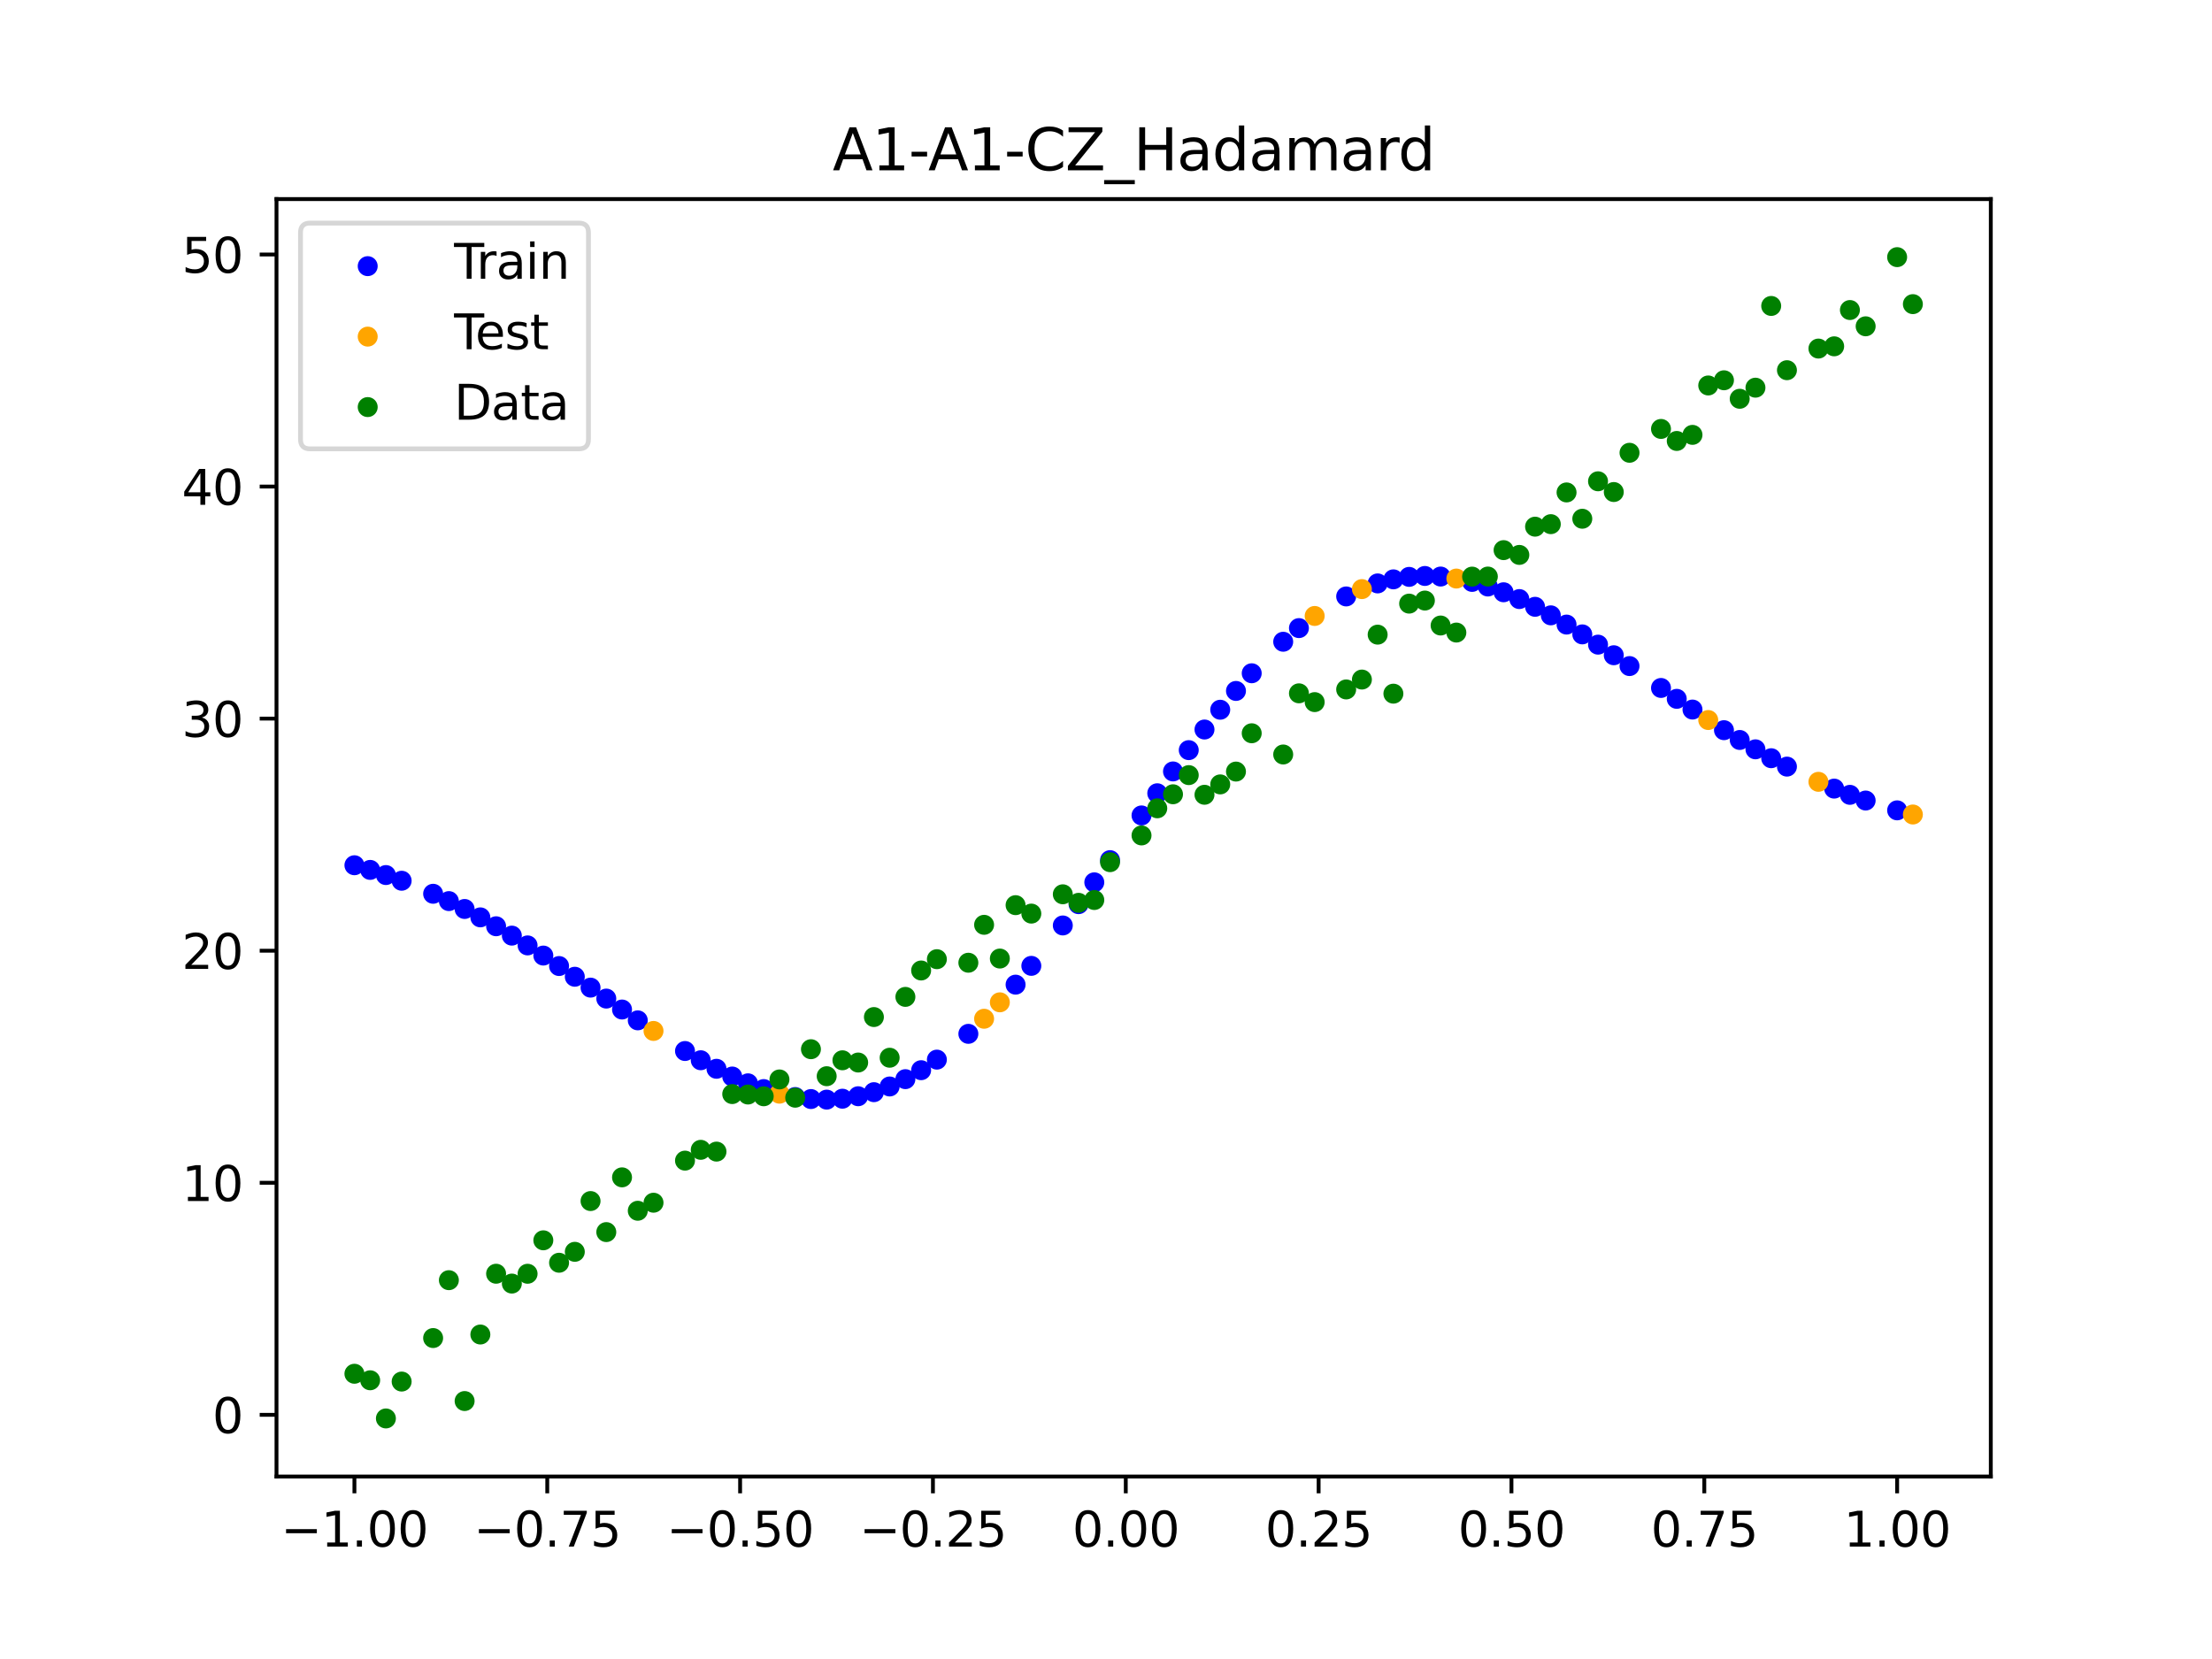 <?xml version="1.0" encoding="utf-8" standalone="no"?>
<!DOCTYPE svg PUBLIC "-//W3C//DTD SVG 1.1//EN"
  "http://www.w3.org/Graphics/SVG/1.1/DTD/svg11.dtd">
<svg xmlns:xlink="http://www.w3.org/1999/xlink" width="460.8pt" height="345.6pt" viewBox="0 0 460.8 345.6" xmlns="http://www.w3.org/2000/svg" version="1.1">
 <defs>
  <style type="text/css">*{stroke-linejoin: round; stroke-linecap: butt}</style>
 </defs>
 <g id="figure_1">
  <g id="patch_1">
   <path d="M 0 345.6 
L 460.8 345.6 
L 460.8 0 
L 0 0 
z
" style="fill: #ffffff"/>
  </g>
  <g id="axes_1">
   <g id="patch_2">
    <path d="M 57.6 307.584 
L 414.72 307.584 
L 414.72 41.472 
L 57.6 41.472 
z
" style="fill: #ffffff"/>
   </g>
   <g id="PathCollection_1">
    <defs>
     <path id="m1685ed0eff" d="M 0 1.581 
C 0.419 1.581 0.822 1.415 1.118 1.118 
C 1.415 0.822 1.581 0.419 1.581 0 
C 1.581 -0.419 1.415 -0.822 1.118 -1.118 
C 0.822 -1.415 0.419 -1.581 0 -1.581 
C -0.419 -1.581 -0.822 -1.415 -1.118 -1.118 
C -1.415 -0.822 -1.581 -0.419 -1.581 0 
C -1.581 0.419 -1.415 0.822 -1.118 1.118 
C -0.822 1.415 -0.419 1.581 0 1.581 
z
" style="stroke: #0000ff"/>
    </defs>
    <g clip-path="url(#p6dc5cfe78c)">
     <use xlink:href="#m1685ed0eff" x="145.978" y="220.869" style="fill: #0000ff; stroke: #0000ff"/>
     <use xlink:href="#m1685ed0eff" x="323.062" y="128.187" style="fill: #0000ff; stroke: #0000ff"/>
     <use xlink:href="#m1685ed0eff" x="267.314" y="133.688" style="fill: #0000ff; stroke: #0000ff"/>
     <use xlink:href="#m1685ed0eff" x="270.593" y="130.845" style="fill: #0000ff; stroke: #0000ff"/>
     <use xlink:href="#m1685ed0eff" x="329.621" y="132.154" style="fill: #0000ff; stroke: #0000ff"/>
     <use xlink:href="#m1685ed0eff" x="221.403" y="192.79" style="fill: #0000ff; stroke: #0000ff"/>
     <use xlink:href="#m1685ed0eff" x="260.755" y="140.254" style="fill: #0000ff; stroke: #0000ff"/>
     <use xlink:href="#m1685ed0eff" x="385.37" y="165.58" style="fill: #0000ff; stroke: #0000ff"/>
     <use xlink:href="#m1685ed0eff" x="237.8" y="169.871" style="fill: #0000ff; stroke: #0000ff"/>
     <use xlink:href="#m1685ed0eff" x="313.224" y="123.381" style="fill: #0000ff; stroke: #0000ff"/>
     <use xlink:href="#m1685ed0eff" x="336.18" y="136.499" style="fill: #0000ff; stroke: #0000ff"/>
     <use xlink:href="#m1685ed0eff" x="254.196" y="147.851" style="fill: #0000ff; stroke: #0000ff"/>
     <use xlink:href="#m1685ed0eff" x="349.297" y="145.581" style="fill: #0000ff; stroke: #0000ff"/>
     <use xlink:href="#m1685ed0eff" x="182.051" y="227.52" style="fill: #0000ff; stroke: #0000ff"/>
     <use xlink:href="#m1685ed0eff" x="250.917" y="151.971" style="fill: #0000ff; stroke: #0000ff"/>
     <use xlink:href="#m1685ed0eff" x="280.431" y="124.249" style="fill: #0000ff; stroke: #0000ff"/>
     <use xlink:href="#m1685ed0eff" x="103.347" y="192.958" style="fill: #0000ff; stroke: #0000ff"/>
     <use xlink:href="#m1685ed0eff" x="126.302" y="208.023" style="fill: #0000ff; stroke: #0000ff"/>
     <use xlink:href="#m1685ed0eff" x="123.023" y="205.741" style="fill: #0000ff; stroke: #0000ff"/>
     <use xlink:href="#m1685ed0eff" x="116.464" y="201.243" style="fill: #0000ff; stroke: #0000ff"/>
     <use xlink:href="#m1685ed0eff" x="306.666" y="121.222" style="fill: #0000ff; stroke: #0000ff"/>
     <use xlink:href="#m1685ed0eff" x="211.565" y="205.12" style="fill: #0000ff; stroke: #0000ff"/>
     <use xlink:href="#m1685ed0eff" x="155.816" y="225.675" style="fill: #0000ff; stroke: #0000ff"/>
     <use xlink:href="#m1685ed0eff" x="77.112" y="181.215" style="fill: #0000ff; stroke: #0000ff"/>
     <use xlink:href="#m1685ed0eff" x="244.358" y="160.705" style="fill: #0000ff; stroke: #0000ff"/>
     <use xlink:href="#m1685ed0eff" x="362.415" y="154.148" style="fill: #0000ff; stroke: #0000ff"/>
     <use xlink:href="#m1685ed0eff" x="382.091" y="164.281" style="fill: #0000ff; stroke: #0000ff"/>
     <use xlink:href="#m1685ed0eff" x="96.788" y="189.356" style="fill: #0000ff; stroke: #0000ff"/>
     <use xlink:href="#m1685ed0eff" x="201.727" y="215.368" style="fill: #0000ff; stroke: #0000ff"/>
     <use xlink:href="#m1685ed0eff" x="119.743" y="203.475" style="fill: #0000ff; stroke: #0000ff"/>
     <use xlink:href="#m1685ed0eff" x="149.258" y="222.648" style="fill: #0000ff; stroke: #0000ff"/>
     <use xlink:href="#m1685ed0eff" x="300.107" y="120.105" style="fill: #0000ff; stroke: #0000ff"/>
     <use xlink:href="#m1685ed0eff" x="293.548" y="120.175" style="fill: #0000ff; stroke: #0000ff"/>
     <use xlink:href="#m1685ed0eff" x="231.241" y="179.185" style="fill: #0000ff; stroke: #0000ff"/>
     <use xlink:href="#m1685ed0eff" x="109.905" y="196.946" style="fill: #0000ff; stroke: #0000ff"/>
     <use xlink:href="#m1685ed0eff" x="165.654" y="228.532" style="fill: #0000ff; stroke: #0000ff"/>
     <use xlink:href="#m1685ed0eff" x="319.783" y="126.408" style="fill: #0000ff; stroke: #0000ff"/>
     <use xlink:href="#m1685ed0eff" x="368.973" y="157.951" style="fill: #0000ff; stroke: #0000ff"/>
     <use xlink:href="#m1685ed0eff" x="316.504" y="124.797" style="fill: #0000ff; stroke: #0000ff"/>
     <use xlink:href="#m1685ed0eff" x="257.476" y="143.936" style="fill: #0000ff; stroke: #0000ff"/>
     <use xlink:href="#m1685ed0eff" x="172.213" y="229.072" style="fill: #0000ff; stroke: #0000ff"/>
     <use xlink:href="#m1685ed0eff" x="346.018" y="143.315" style="fill: #0000ff; stroke: #0000ff"/>
     <use xlink:href="#m1685ed0eff" x="80.391" y="182.29" style="fill: #0000ff; stroke: #0000ff"/>
     <use xlink:href="#m1685ed0eff" x="372.253" y="159.7" style="fill: #0000ff; stroke: #0000ff"/>
     <use xlink:href="#m1685ed0eff" x="168.934" y="228.951" style="fill: #0000ff; stroke: #0000ff"/>
     <use xlink:href="#m1685ed0eff" x="195.168" y="220.739" style="fill: #0000ff; stroke: #0000ff"/>
     <use xlink:href="#m1685ed0eff" x="152.537" y="224.259" style="fill: #0000ff; stroke: #0000ff"/>
     <use xlink:href="#m1685ed0eff" x="73.833" y="180.246" style="fill: #0000ff; stroke: #0000ff"/>
     <use xlink:href="#m1685ed0eff" x="290.269" y="120.689" style="fill: #0000ff; stroke: #0000ff"/>
     <use xlink:href="#m1685ed0eff" x="175.492" y="228.881" style="fill: #0000ff; stroke: #0000ff"/>
     <use xlink:href="#m1685ed0eff" x="241.079" y="165.251" style="fill: #0000ff; stroke: #0000ff"/>
     <use xlink:href="#m1685ed0eff" x="296.828" y="119.984" style="fill: #0000ff; stroke: #0000ff"/>
     <use xlink:href="#m1685ed0eff" x="227.962" y="183.805" style="fill: #0000ff; stroke: #0000ff"/>
     <use xlink:href="#m1685ed0eff" x="395.208" y="168.81" style="fill: #0000ff; stroke: #0000ff"/>
     <use xlink:href="#m1685ed0eff" x="178.772" y="228.367" style="fill: #0000ff; stroke: #0000ff"/>
     <use xlink:href="#m1685ed0eff" x="142.699" y="218.945" style="fill: #0000ff; stroke: #0000ff"/>
     <use xlink:href="#m1685ed0eff" x="132.861" y="212.557" style="fill: #0000ff; stroke: #0000ff"/>
     <use xlink:href="#m1685ed0eff" x="188.61" y="224.807" style="fill: #0000ff; stroke: #0000ff"/>
     <use xlink:href="#m1685ed0eff" x="100.067" y="191.105" style="fill: #0000ff; stroke: #0000ff"/>
     <use xlink:href="#m1685ed0eff" x="359.135" y="152.11" style="fill: #0000ff; stroke: #0000ff"/>
     <use xlink:href="#m1685ed0eff" x="214.844" y="201.205" style="fill: #0000ff; stroke: #0000ff"/>
     <use xlink:href="#m1685ed0eff" x="365.694" y="156.098" style="fill: #0000ff; stroke: #0000ff"/>
     <use xlink:href="#m1685ed0eff" x="90.229" y="186.189" style="fill: #0000ff; stroke: #0000ff"/>
     <use xlink:href="#m1685ed0eff" x="352.577" y="147.813" style="fill: #0000ff; stroke: #0000ff"/>
     <use xlink:href="#m1685ed0eff" x="129.581" y="210.302" style="fill: #0000ff; stroke: #0000ff"/>
     <use xlink:href="#m1685ed0eff" x="339.459" y="138.754" style="fill: #0000ff; stroke: #0000ff"/>
     <use xlink:href="#m1685ed0eff" x="185.33" y="226.334" style="fill: #0000ff; stroke: #0000ff"/>
     <use xlink:href="#m1685ed0eff" x="326.342" y="130.111" style="fill: #0000ff; stroke: #0000ff"/>
     <use xlink:href="#m1685ed0eff" x="388.649" y="166.766" style="fill: #0000ff; stroke: #0000ff"/>
     <use xlink:href="#m1685ed0eff" x="159.096" y="226.874" style="fill: #0000ff; stroke: #0000ff"/>
     <use xlink:href="#m1685ed0eff" x="83.671" y="183.476" style="fill: #0000ff; stroke: #0000ff"/>
     <use xlink:href="#m1685ed0eff" x="224.682" y="188.351" style="fill: #0000ff; stroke: #0000ff"/>
     <use xlink:href="#m1685ed0eff" x="113.185" y="199.062" style="fill: #0000ff; stroke: #0000ff"/>
     <use xlink:href="#m1685ed0eff" x="93.509" y="187.716" style="fill: #0000ff; stroke: #0000ff"/>
     <use xlink:href="#m1685ed0eff" x="106.626" y="194.908" style="fill: #0000ff; stroke: #0000ff"/>
     <use xlink:href="#m1685ed0eff" x="247.638" y="156.266" style="fill: #0000ff; stroke: #0000ff"/>
     <use xlink:href="#m1685ed0eff" x="309.945" y="122.182" style="fill: #0000ff; stroke: #0000ff"/>
     <use xlink:href="#m1685ed0eff" x="286.99" y="121.536" style="fill: #0000ff; stroke: #0000ff"/>
     <use xlink:href="#m1685ed0eff" x="191.889" y="222.941" style="fill: #0000ff; stroke: #0000ff"/>
     <use xlink:href="#m1685ed0eff" x="332.9" y="134.291" style="fill: #0000ff; stroke: #0000ff"/>
    </g>
   </g>
   <g id="PathCollection_2">
    <defs>
     <path id="m4ca16cfb19" d="M 0 1.581 
C 0.419 1.581 0.822 1.415 1.118 1.118 
C 1.415 0.822 1.581 0.419 1.581 0 
C 1.581 -0.419 1.415 -0.822 1.118 -1.118 
C 0.822 -1.415 0.419 -1.581 0 -1.581 
C -0.419 -1.581 -0.822 -1.415 -1.118 -1.118 
C -1.415 -0.822 -1.581 -0.419 -1.581 0 
C -1.581 0.419 -1.415 0.822 -1.118 1.118 
C -0.822 1.415 -0.419 1.581 0 1.581 
z
" style="stroke: #ffa500"/>
    </defs>
    <g clip-path="url(#p6dc5cfe78c)">
     <use xlink:href="#m4ca16cfb19" x="205.006" y="212.225" style="fill: #ffa500; stroke: #ffa500"/>
     <use xlink:href="#m4ca16cfb19" x="162.375" y="227.834" style="fill: #ffa500; stroke: #ffa500"/>
     <use xlink:href="#m4ca16cfb19" x="208.286" y="208.802" style="fill: #ffa500; stroke: #ffa500"/>
     <use xlink:href="#m4ca16cfb19" x="283.71" y="122.722" style="fill: #ffa500; stroke: #ffa500"/>
     <use xlink:href="#m4ca16cfb19" x="378.811" y="162.867" style="fill: #ffa500; stroke: #ffa500"/>
     <use xlink:href="#m4ca16cfb19" x="136.14" y="214.765" style="fill: #ffa500; stroke: #ffa500"/>
     <use xlink:href="#m4ca16cfb19" x="355.856" y="149.994" style="fill: #ffa500; stroke: #ffa500"/>
     <use xlink:href="#m4ca16cfb19" x="273.872" y="128.317" style="fill: #ffa500; stroke: #ffa500"/>
     <use xlink:href="#m4ca16cfb19" x="303.386" y="120.524" style="fill: #ffa500; stroke: #ffa500"/>
     <use xlink:href="#m4ca16cfb19" x="398.487" y="169.675" style="fill: #ffa500; stroke: #ffa500"/>
    </g>
   </g>
   <g id="PathCollection_3">
    <defs>
     <path id="md408f35bb6" d="M 0 1.581 
C 0.419 1.581 0.822 1.415 1.118 1.118 
C 1.415 0.822 1.581 0.419 1.581 0 
C 1.581 -0.419 1.415 -0.822 1.118 -1.118 
C 0.822 -1.415 0.419 -1.581 0 -1.581 
C -0.419 -1.581 -0.822 -1.415 -1.118 -1.118 
C -1.415 -0.822 -1.581 -0.419 -1.581 0 
C -1.581 0.419 -1.415 0.822 -1.118 1.118 
C -0.822 1.415 -0.419 1.581 0 1.581 
z
" style="stroke: #008000"/>
    </defs>
    <g clip-path="url(#p6dc5cfe78c)">
     <use xlink:href="#md408f35bb6" x="145.978" y="239.529" style="fill: #008000; stroke: #008000"/>
     <use xlink:href="#md408f35bb6" x="323.062" y="109.191" style="fill: #008000; stroke: #008000"/>
     <use xlink:href="#md408f35bb6" x="267.314" y="157.174" style="fill: #008000; stroke: #008000"/>
     <use xlink:href="#md408f35bb6" x="270.593" y="144.432" style="fill: #008000; stroke: #008000"/>
     <use xlink:href="#md408f35bb6" x="329.621" y="108.064" style="fill: #008000; stroke: #008000"/>
     <use xlink:href="#md408f35bb6" x="221.403" y="186.297" style="fill: #008000; stroke: #008000"/>
     <use xlink:href="#md408f35bb6" x="260.755" y="152.753" style="fill: #008000; stroke: #008000"/>
     <use xlink:href="#md408f35bb6" x="385.37" y="64.585" style="fill: #008000; stroke: #008000"/>
     <use xlink:href="#md408f35bb6" x="237.8" y="174.037" style="fill: #008000; stroke: #008000"/>
     <use xlink:href="#md408f35bb6" x="313.224" y="114.603" style="fill: #008000; stroke: #008000"/>
     <use xlink:href="#md408f35bb6" x="336.18" y="102.499" style="fill: #008000; stroke: #008000"/>
     <use xlink:href="#md408f35bb6" x="254.196" y="163.405" style="fill: #008000; stroke: #008000"/>
     <use xlink:href="#md408f35bb6" x="349.297" y="91.859" style="fill: #008000; stroke: #008000"/>
     <use xlink:href="#md408f35bb6" x="182.051" y="211.87" style="fill: #008000; stroke: #008000"/>
     <use xlink:href="#md408f35bb6" x="250.917" y="165.566" style="fill: #008000; stroke: #008000"/>
     <use xlink:href="#md408f35bb6" x="280.431" y="143.622" style="fill: #008000; stroke: #008000"/>
     <use xlink:href="#md408f35bb6" x="103.347" y="265.342" style="fill: #008000; stroke: #008000"/>
     <use xlink:href="#md408f35bb6" x="126.302" y="256.668" style="fill: #008000; stroke: #008000"/>
     <use xlink:href="#md408f35bb6" x="123.023" y="250.202" style="fill: #008000; stroke: #008000"/>
     <use xlink:href="#md408f35bb6" x="116.464" y="263.053" style="fill: #008000; stroke: #008000"/>
     <use xlink:href="#md408f35bb6" x="306.666" y="120.12" style="fill: #008000; stroke: #008000"/>
     <use xlink:href="#md408f35bb6" x="211.565" y="188.561" style="fill: #008000; stroke: #008000"/>
     <use xlink:href="#md408f35bb6" x="155.816" y="228.009" style="fill: #008000; stroke: #008000"/>
     <use xlink:href="#md408f35bb6" x="77.112" y="287.537" style="fill: #008000; stroke: #008000"/>
     <use xlink:href="#md408f35bb6" x="244.358" y="165.462" style="fill: #008000; stroke: #008000"/>
     <use xlink:href="#md408f35bb6" x="362.415" y="83.074" style="fill: #008000; stroke: #008000"/>
     <use xlink:href="#md408f35bb6" x="382.091" y="72.145" style="fill: #008000; stroke: #008000"/>
     <use xlink:href="#md408f35bb6" x="96.788" y="291.863" style="fill: #008000; stroke: #008000"/>
     <use xlink:href="#md408f35bb6" x="201.727" y="200.555" style="fill: #008000; stroke: #008000"/>
     <use xlink:href="#md408f35bb6" x="119.743" y="260.777" style="fill: #008000; stroke: #008000"/>
     <use xlink:href="#md408f35bb6" x="149.258" y="239.901" style="fill: #008000; stroke: #008000"/>
     <use xlink:href="#md408f35bb6" x="300.107" y="130.306" style="fill: #008000; stroke: #008000"/>
     <use xlink:href="#md408f35bb6" x="293.548" y="125.746" style="fill: #008000; stroke: #008000"/>
     <use xlink:href="#md408f35bb6" x="231.241" y="179.605" style="fill: #008000; stroke: #008000"/>
     <use xlink:href="#md408f35bb6" x="109.905" y="265.348" style="fill: #008000; stroke: #008000"/>
     <use xlink:href="#md408f35bb6" x="165.654" y="228.669" style="fill: #008000; stroke: #008000"/>
     <use xlink:href="#md408f35bb6" x="319.783" y="109.715" style="fill: #008000; stroke: #008000"/>
     <use xlink:href="#md408f35bb6" x="368.973" y="63.734" style="fill: #008000; stroke: #008000"/>
     <use xlink:href="#md408f35bb6" x="316.504" y="115.599" style="fill: #008000; stroke: #008000"/>
     <use xlink:href="#md408f35bb6" x="257.476" y="160.733" style="fill: #008000; stroke: #008000"/>
     <use xlink:href="#md408f35bb6" x="172.213" y="224.194" style="fill: #008000; stroke: #008000"/>
     <use xlink:href="#md408f35bb6" x="346.018" y="89.354" style="fill: #008000; stroke: #008000"/>
     <use xlink:href="#md408f35bb6" x="80.391" y="295.488" style="fill: #008000; stroke: #008000"/>
     <use xlink:href="#md408f35bb6" x="372.253" y="77.119" style="fill: #008000; stroke: #008000"/>
     <use xlink:href="#md408f35bb6" x="168.934" y="218.569" style="fill: #008000; stroke: #008000"/>
     <use xlink:href="#md408f35bb6" x="195.168" y="199.815" style="fill: #008000; stroke: #008000"/>
     <use xlink:href="#md408f35bb6" x="152.537" y="227.917" style="fill: #008000; stroke: #008000"/>
     <use xlink:href="#md408f35bb6" x="73.833" y="286.179" style="fill: #008000; stroke: #008000"/>
     <use xlink:href="#md408f35bb6" x="290.269" y="144.503" style="fill: #008000; stroke: #008000"/>
     <use xlink:href="#md408f35bb6" x="175.492" y="220.878" style="fill: #008000; stroke: #008000"/>
     <use xlink:href="#md408f35bb6" x="241.079" y="168.385" style="fill: #008000; stroke: #008000"/>
     <use xlink:href="#md408f35bb6" x="296.828" y="125.107" style="fill: #008000; stroke: #008000"/>
     <use xlink:href="#md408f35bb6" x="227.962" y="187.489" style="fill: #008000; stroke: #008000"/>
     <use xlink:href="#md408f35bb6" x="395.208" y="53.568" style="fill: #008000; stroke: #008000"/>
     <use xlink:href="#md408f35bb6" x="178.772" y="221.344" style="fill: #008000; stroke: #008000"/>
     <use xlink:href="#md408f35bb6" x="142.699" y="241.781" style="fill: #008000; stroke: #008000"/>
     <use xlink:href="#md408f35bb6" x="132.861" y="252.224" style="fill: #008000; stroke: #008000"/>
     <use xlink:href="#md408f35bb6" x="188.61" y="207.669" style="fill: #008000; stroke: #008000"/>
     <use xlink:href="#md408f35bb6" x="100.067" y="278.004" style="fill: #008000; stroke: #008000"/>
     <use xlink:href="#md408f35bb6" x="359.135" y="79.219" style="fill: #008000; stroke: #008000"/>
     <use xlink:href="#md408f35bb6" x="214.844" y="190.32" style="fill: #008000; stroke: #008000"/>
     <use xlink:href="#md408f35bb6" x="365.694" y="80.761" style="fill: #008000; stroke: #008000"/>
     <use xlink:href="#md408f35bb6" x="90.229" y="278.74" style="fill: #008000; stroke: #008000"/>
     <use xlink:href="#md408f35bb6" x="352.577" y="90.59" style="fill: #008000; stroke: #008000"/>
     <use xlink:href="#md408f35bb6" x="129.581" y="245.264" style="fill: #008000; stroke: #008000"/>
     <use xlink:href="#md408f35bb6" x="339.459" y="94.322" style="fill: #008000; stroke: #008000"/>
     <use xlink:href="#md408f35bb6" x="185.33" y="220.345" style="fill: #008000; stroke: #008000"/>
     <use xlink:href="#md408f35bb6" x="326.342" y="102.583" style="fill: #008000; stroke: #008000"/>
     <use xlink:href="#md408f35bb6" x="388.649" y="67.974" style="fill: #008000; stroke: #008000"/>
     <use xlink:href="#md408f35bb6" x="159.096" y="228.374" style="fill: #008000; stroke: #008000"/>
     <use xlink:href="#md408f35bb6" x="83.671" y="287.805" style="fill: #008000; stroke: #008000"/>
     <use xlink:href="#md408f35bb6" x="224.682" y="188.075" style="fill: #008000; stroke: #008000"/>
     <use xlink:href="#md408f35bb6" x="113.185" y="258.379" style="fill: #008000; stroke: #008000"/>
     <use xlink:href="#md408f35bb6" x="93.509" y="266.684" style="fill: #008000; stroke: #008000"/>
     <use xlink:href="#md408f35bb6" x="106.626" y="267.392" style="fill: #008000; stroke: #008000"/>
     <use xlink:href="#md408f35bb6" x="247.638" y="161.47" style="fill: #008000; stroke: #008000"/>
     <use xlink:href="#md408f35bb6" x="309.945" y="120.107" style="fill: #008000; stroke: #008000"/>
     <use xlink:href="#md408f35bb6" x="286.99" y="132.208" style="fill: #008000; stroke: #008000"/>
     <use xlink:href="#md408f35bb6" x="191.889" y="202.171" style="fill: #008000; stroke: #008000"/>
     <use xlink:href="#md408f35bb6" x="332.9" y="100.262" style="fill: #008000; stroke: #008000"/>
    </g>
   </g>
   <g id="PathCollection_4">
    <g clip-path="url(#p6dc5cfe78c)">
     <use xlink:href="#md408f35bb6" x="205.006" y="192.657" style="fill: #008000; stroke: #008000"/>
     <use xlink:href="#md408f35bb6" x="162.375" y="224.867" style="fill: #008000; stroke: #008000"/>
     <use xlink:href="#md408f35bb6" x="208.286" y="199.684" style="fill: #008000; stroke: #008000"/>
     <use xlink:href="#md408f35bb6" x="283.71" y="141.563" style="fill: #008000; stroke: #008000"/>
     <use xlink:href="#md408f35bb6" x="378.811" y="72.613" style="fill: #008000; stroke: #008000"/>
     <use xlink:href="#md408f35bb6" x="136.14" y="250.548" style="fill: #008000; stroke: #008000"/>
     <use xlink:href="#md408f35bb6" x="355.856" y="80.3" style="fill: #008000; stroke: #008000"/>
     <use xlink:href="#md408f35bb6" x="273.872" y="146.262" style="fill: #008000; stroke: #008000"/>
     <use xlink:href="#md408f35bb6" x="303.386" y="131.774" style="fill: #008000; stroke: #008000"/>
     <use xlink:href="#md408f35bb6" x="398.487" y="63.357" style="fill: #008000; stroke: #008000"/>
    </g>
   </g>
   <g id="matplotlib.axis_1">
    <g id="xtick_1">
     <g id="line2d_1">
      <defs>
       <path id="mcef260eed1" d="M 0 0 
L 0 3.5 
" style="stroke: #000000; stroke-width: 0.8"/>
      </defs>
      <g>
       <use xlink:href="#mcef260eed1" x="73.833" y="307.584" style="stroke: #000000; stroke-width: 0.8"/>
      </g>
     </g>
     <g id="text_1">
      <!-- −1.00 -->
      <g transform="translate(58.51 322.182) scale(0.1 -0.1)">
       <defs>
        <path id="DejaVuSans-2212" d="M 678 2272 
L 4684 2272 
L 4684 1741 
L 678 1741 
L 678 2272 
z
" transform="scale(0.016)"/>
        <path id="DejaVuSans-31" d="M 794 531 
L 1825 531 
L 1825 4091 
L 703 3866 
L 703 4441 
L 1819 4666 
L 2450 4666 
L 2450 531 
L 3481 531 
L 3481 0 
L 794 0 
L 794 531 
z
" transform="scale(0.016)"/>
        <path id="DejaVuSans-2e" d="M 684 794 
L 1344 794 
L 1344 0 
L 684 0 
L 684 794 
z
" transform="scale(0.016)"/>
        <path id="DejaVuSans-30" d="M 2034 4250 
Q 1547 4250 1301 3770 
Q 1056 3291 1056 2328 
Q 1056 1369 1301 889 
Q 1547 409 2034 409 
Q 2525 409 2770 889 
Q 3016 1369 3016 2328 
Q 3016 3291 2770 3770 
Q 2525 4250 2034 4250 
z
M 2034 4750 
Q 2819 4750 3233 4129 
Q 3647 3509 3647 2328 
Q 3647 1150 3233 529 
Q 2819 -91 2034 -91 
Q 1250 -91 836 529 
Q 422 1150 422 2328 
Q 422 3509 836 4129 
Q 1250 4750 2034 4750 
z
" transform="scale(0.016)"/>
       </defs>
       <use xlink:href="#DejaVuSans-2212"/>
       <use xlink:href="#DejaVuSans-31" x="83.789"/>
       <use xlink:href="#DejaVuSans-2e" x="147.412"/>
       <use xlink:href="#DejaVuSans-30" x="179.199"/>
       <use xlink:href="#DejaVuSans-30" x="242.822"/>
      </g>
     </g>
    </g>
    <g id="xtick_2">
     <g id="line2d_2">
      <g>
       <use xlink:href="#mcef260eed1" x="114.005" y="307.584" style="stroke: #000000; stroke-width: 0.8"/>
      </g>
     </g>
     <g id="text_2">
      <!-- −0.75 -->
      <g transform="translate(98.682 322.182) scale(0.1 -0.1)">
       <defs>
        <path id="DejaVuSans-37" d="M 525 4666 
L 3525 4666 
L 3525 4397 
L 1831 0 
L 1172 0 
L 2766 4134 
L 525 4134 
L 525 4666 
z
" transform="scale(0.016)"/>
        <path id="DejaVuSans-35" d="M 691 4666 
L 3169 4666 
L 3169 4134 
L 1269 4134 
L 1269 2991 
Q 1406 3038 1543 3061 
Q 1681 3084 1819 3084 
Q 2600 3084 3056 2656 
Q 3513 2228 3513 1497 
Q 3513 744 3044 326 
Q 2575 -91 1722 -91 
Q 1428 -91 1123 -41 
Q 819 9 494 109 
L 494 744 
Q 775 591 1075 516 
Q 1375 441 1709 441 
Q 2250 441 2565 725 
Q 2881 1009 2881 1497 
Q 2881 1984 2565 2268 
Q 2250 2553 1709 2553 
Q 1456 2553 1204 2497 
Q 953 2441 691 2322 
L 691 4666 
z
" transform="scale(0.016)"/>
       </defs>
       <use xlink:href="#DejaVuSans-2212"/>
       <use xlink:href="#DejaVuSans-30" x="83.789"/>
       <use xlink:href="#DejaVuSans-2e" x="147.412"/>
       <use xlink:href="#DejaVuSans-37" x="179.199"/>
       <use xlink:href="#DejaVuSans-35" x="242.822"/>
      </g>
     </g>
    </g>
    <g id="xtick_3">
     <g id="line2d_3">
      <g>
       <use xlink:href="#mcef260eed1" x="154.177" y="307.584" style="stroke: #000000; stroke-width: 0.8"/>
      </g>
     </g>
     <g id="text_3">
      <!-- −0.50 -->
      <g transform="translate(138.854 322.182) scale(0.1 -0.1)">
       <use xlink:href="#DejaVuSans-2212"/>
       <use xlink:href="#DejaVuSans-30" x="83.789"/>
       <use xlink:href="#DejaVuSans-2e" x="147.412"/>
       <use xlink:href="#DejaVuSans-35" x="179.199"/>
       <use xlink:href="#DejaVuSans-30" x="242.822"/>
      </g>
     </g>
    </g>
    <g id="xtick_4">
     <g id="line2d_4">
      <g>
       <use xlink:href="#mcef260eed1" x="194.348" y="307.584" style="stroke: #000000; stroke-width: 0.8"/>
      </g>
     </g>
     <g id="text_4">
      <!-- −0.25 -->
      <g transform="translate(179.026 322.182) scale(0.1 -0.1)">
       <defs>
        <path id="DejaVuSans-32" d="M 1228 531 
L 3431 531 
L 3431 0 
L 469 0 
L 469 531 
Q 828 903 1448 1529 
Q 2069 2156 2228 2338 
Q 2531 2678 2651 2914 
Q 2772 3150 2772 3378 
Q 2772 3750 2511 3984 
Q 2250 4219 1831 4219 
Q 1534 4219 1204 4116 
Q 875 4013 500 3803 
L 500 4441 
Q 881 4594 1212 4672 
Q 1544 4750 1819 4750 
Q 2544 4750 2975 4387 
Q 3406 4025 3406 3419 
Q 3406 3131 3298 2873 
Q 3191 2616 2906 2266 
Q 2828 2175 2409 1742 
Q 1991 1309 1228 531 
z
" transform="scale(0.016)"/>
       </defs>
       <use xlink:href="#DejaVuSans-2212"/>
       <use xlink:href="#DejaVuSans-30" x="83.789"/>
       <use xlink:href="#DejaVuSans-2e" x="147.412"/>
       <use xlink:href="#DejaVuSans-32" x="179.199"/>
       <use xlink:href="#DejaVuSans-35" x="242.822"/>
      </g>
     </g>
    </g>
    <g id="xtick_5">
     <g id="line2d_5">
      <g>
       <use xlink:href="#mcef260eed1" x="234.52" y="307.584" style="stroke: #000000; stroke-width: 0.8"/>
      </g>
     </g>
     <g id="text_5">
      <!-- 0.00 -->
      <g transform="translate(223.388 322.182) scale(0.1 -0.1)">
       <use xlink:href="#DejaVuSans-30"/>
       <use xlink:href="#DejaVuSans-2e" x="63.623"/>
       <use xlink:href="#DejaVuSans-30" x="95.41"/>
       <use xlink:href="#DejaVuSans-30" x="159.033"/>
      </g>
     </g>
    </g>
    <g id="xtick_6">
     <g id="line2d_6">
      <g>
       <use xlink:href="#mcef260eed1" x="274.692" y="307.584" style="stroke: #000000; stroke-width: 0.8"/>
      </g>
     </g>
     <g id="text_6">
      <!-- 0.25 -->
      <g transform="translate(263.559 322.182) scale(0.1 -0.1)">
       <use xlink:href="#DejaVuSans-30"/>
       <use xlink:href="#DejaVuSans-2e" x="63.623"/>
       <use xlink:href="#DejaVuSans-32" x="95.41"/>
       <use xlink:href="#DejaVuSans-35" x="159.033"/>
      </g>
     </g>
    </g>
    <g id="xtick_7">
     <g id="line2d_7">
      <g>
       <use xlink:href="#mcef260eed1" x="314.864" y="307.584" style="stroke: #000000; stroke-width: 0.8"/>
      </g>
     </g>
     <g id="text_7">
      <!-- 0.50 -->
      <g transform="translate(303.731 322.182) scale(0.1 -0.1)">
       <use xlink:href="#DejaVuSans-30"/>
       <use xlink:href="#DejaVuSans-2e" x="63.623"/>
       <use xlink:href="#DejaVuSans-35" x="95.41"/>
       <use xlink:href="#DejaVuSans-30" x="159.033"/>
      </g>
     </g>
    </g>
    <g id="xtick_8">
     <g id="line2d_8">
      <g>
       <use xlink:href="#mcef260eed1" x="355.036" y="307.584" style="stroke: #000000; stroke-width: 0.8"/>
      </g>
     </g>
     <g id="text_8">
      <!-- 0.75 -->
      <g transform="translate(343.903 322.182) scale(0.1 -0.1)">
       <use xlink:href="#DejaVuSans-30"/>
       <use xlink:href="#DejaVuSans-2e" x="63.623"/>
       <use xlink:href="#DejaVuSans-37" x="95.41"/>
       <use xlink:href="#DejaVuSans-35" x="159.033"/>
      </g>
     </g>
    </g>
    <g id="xtick_9">
     <g id="line2d_9">
      <g>
       <use xlink:href="#mcef260eed1" x="395.208" y="307.584" style="stroke: #000000; stroke-width: 0.8"/>
      </g>
     </g>
     <g id="text_9">
      <!-- 1.00 -->
      <g transform="translate(384.075 322.182) scale(0.1 -0.1)">
       <use xlink:href="#DejaVuSans-31"/>
       <use xlink:href="#DejaVuSans-2e" x="63.623"/>
       <use xlink:href="#DejaVuSans-30" x="95.41"/>
       <use xlink:href="#DejaVuSans-30" x="159.033"/>
      </g>
     </g>
    </g>
   </g>
   <g id="matplotlib.axis_2">
    <g id="ytick_1">
     <g id="line2d_10">
      <defs>
       <path id="md9c247b5e8" d="M 0 0 
L -3.5 0 
" style="stroke: #000000; stroke-width: 0.8"/>
      </defs>
      <g>
       <use xlink:href="#md9c247b5e8" x="57.6" y="294.735" style="stroke: #000000; stroke-width: 0.8"/>
      </g>
     </g>
     <g id="text_10">
      <!-- 0 -->
      <g transform="translate(44.237 298.534) scale(0.1 -0.1)">
       <use xlink:href="#DejaVuSans-30"/>
      </g>
     </g>
    </g>
    <g id="ytick_2">
     <g id="line2d_11">
      <g>
       <use xlink:href="#md9c247b5e8" x="57.6" y="246.391" style="stroke: #000000; stroke-width: 0.8"/>
      </g>
     </g>
     <g id="text_11">
      <!-- 10 -->
      <g transform="translate(37.875 250.19) scale(0.1 -0.1)">
       <use xlink:href="#DejaVuSans-31"/>
       <use xlink:href="#DejaVuSans-30" x="63.623"/>
      </g>
     </g>
    </g>
    <g id="ytick_3">
     <g id="line2d_12">
      <g>
       <use xlink:href="#md9c247b5e8" x="57.6" y="198.047" style="stroke: #000000; stroke-width: 0.8"/>
      </g>
     </g>
     <g id="text_12">
      <!-- 20 -->
      <g transform="translate(37.875 201.846) scale(0.1 -0.1)">
       <use xlink:href="#DejaVuSans-32"/>
       <use xlink:href="#DejaVuSans-30" x="63.623"/>
      </g>
     </g>
    </g>
    <g id="ytick_4">
     <g id="line2d_13">
      <g>
       <use xlink:href="#md9c247b5e8" x="57.6" y="149.702" style="stroke: #000000; stroke-width: 0.8"/>
      </g>
     </g>
     <g id="text_13">
      <!-- 30 -->
      <g transform="translate(37.875 153.502) scale(0.1 -0.1)">
       <defs>
        <path id="DejaVuSans-33" d="M 2597 2516 
Q 3050 2419 3304 2112 
Q 3559 1806 3559 1356 
Q 3559 666 3084 287 
Q 2609 -91 1734 -91 
Q 1441 -91 1130 -33 
Q 819 25 488 141 
L 488 750 
Q 750 597 1062 519 
Q 1375 441 1716 441 
Q 2309 441 2620 675 
Q 2931 909 2931 1356 
Q 2931 1769 2642 2001 
Q 2353 2234 1838 2234 
L 1294 2234 
L 1294 2753 
L 1863 2753 
Q 2328 2753 2575 2939 
Q 2822 3125 2822 3475 
Q 2822 3834 2567 4026 
Q 2313 4219 1838 4219 
Q 1578 4219 1281 4162 
Q 984 4106 628 3988 
L 628 4550 
Q 988 4650 1302 4700 
Q 1616 4750 1894 4750 
Q 2613 4750 3031 4423 
Q 3450 4097 3450 3541 
Q 3450 3153 3228 2886 
Q 3006 2619 2597 2516 
z
" transform="scale(0.016)"/>
       </defs>
       <use xlink:href="#DejaVuSans-33"/>
       <use xlink:href="#DejaVuSans-30" x="63.623"/>
      </g>
     </g>
    </g>
    <g id="ytick_5">
     <g id="line2d_14">
      <g>
       <use xlink:href="#md9c247b5e8" x="57.6" y="101.358" style="stroke: #000000; stroke-width: 0.8"/>
      </g>
     </g>
     <g id="text_14">
      <!-- 40 -->
      <g transform="translate(37.875 105.157) scale(0.1 -0.1)">
       <defs>
        <path id="DejaVuSans-34" d="M 2419 4116 
L 825 1625 
L 2419 1625 
L 2419 4116 
z
M 2253 4666 
L 3047 4666 
L 3047 1625 
L 3713 1625 
L 3713 1100 
L 3047 1100 
L 3047 0 
L 2419 0 
L 2419 1100 
L 313 1100 
L 313 1709 
L 2253 4666 
z
" transform="scale(0.016)"/>
       </defs>
       <use xlink:href="#DejaVuSans-34"/>
       <use xlink:href="#DejaVuSans-30" x="63.623"/>
      </g>
     </g>
    </g>
    <g id="ytick_6">
     <g id="line2d_15">
      <g>
       <use xlink:href="#md9c247b5e8" x="57.6" y="53.014" style="stroke: #000000; stroke-width: 0.8"/>
      </g>
     </g>
     <g id="text_15">
      <!-- 50 -->
      <g transform="translate(37.875 56.813) scale(0.1 -0.1)">
       <use xlink:href="#DejaVuSans-35"/>
       <use xlink:href="#DejaVuSans-30" x="63.623"/>
      </g>
     </g>
    </g>
   </g>
   <g id="patch_3">
    <path d="M 57.6 307.584 
L 57.6 41.472 
" style="fill: none; stroke: #000000; stroke-width: 0.8; stroke-linejoin: miter; stroke-linecap: square"/>
   </g>
   <g id="patch_4">
    <path d="M 414.72 307.584 
L 414.72 41.472 
" style="fill: none; stroke: #000000; stroke-width: 0.8; stroke-linejoin: miter; stroke-linecap: square"/>
   </g>
   <g id="patch_5">
    <path d="M 57.6 307.584 
L 414.72 307.584 
" style="fill: none; stroke: #000000; stroke-width: 0.8; stroke-linejoin: miter; stroke-linecap: square"/>
   </g>
   <g id="patch_6">
    <path d="M 57.6 41.472 
L 414.72 41.472 
" style="fill: none; stroke: #000000; stroke-width: 0.8; stroke-linejoin: miter; stroke-linecap: square"/>
   </g>
   <g id="text_16">
    <!-- A1-A1-CZ_Hadamard -->
    <g transform="translate(173.455 35.472) scale(0.12 -0.12)">
     <defs>
      <path id="DejaVuSans-41" d="M 2188 4044 
L 1331 1722 
L 3047 1722 
L 2188 4044 
z
M 1831 4666 
L 2547 4666 
L 4325 0 
L 3669 0 
L 3244 1197 
L 1141 1197 
L 716 0 
L 50 0 
L 1831 4666 
z
" transform="scale(0.016)"/>
      <path id="DejaVuSans-2d" d="M 313 2009 
L 1997 2009 
L 1997 1497 
L 313 1497 
L 313 2009 
z
" transform="scale(0.016)"/>
      <path id="DejaVuSans-43" d="M 4122 4306 
L 4122 3641 
Q 3803 3938 3442 4084 
Q 3081 4231 2675 4231 
Q 1875 4231 1450 3742 
Q 1025 3253 1025 2328 
Q 1025 1406 1450 917 
Q 1875 428 2675 428 
Q 3081 428 3442 575 
Q 3803 722 4122 1019 
L 4122 359 
Q 3791 134 3420 21 
Q 3050 -91 2638 -91 
Q 1578 -91 968 557 
Q 359 1206 359 2328 
Q 359 3453 968 4101 
Q 1578 4750 2638 4750 
Q 3056 4750 3426 4639 
Q 3797 4528 4122 4306 
z
" transform="scale(0.016)"/>
      <path id="DejaVuSans-5a" d="M 359 4666 
L 4025 4666 
L 4025 4184 
L 1075 531 
L 4097 531 
L 4097 0 
L 288 0 
L 288 481 
L 3238 4134 
L 359 4134 
L 359 4666 
z
" transform="scale(0.016)"/>
      <path id="DejaVuSans-5f" d="M 3263 -1063 
L 3263 -1509 
L -63 -1509 
L -63 -1063 
L 3263 -1063 
z
" transform="scale(0.016)"/>
      <path id="DejaVuSans-48" d="M 628 4666 
L 1259 4666 
L 1259 2753 
L 3553 2753 
L 3553 4666 
L 4184 4666 
L 4184 0 
L 3553 0 
L 3553 2222 
L 1259 2222 
L 1259 0 
L 628 0 
L 628 4666 
z
" transform="scale(0.016)"/>
      <path id="DejaVuSans-61" d="M 2194 1759 
Q 1497 1759 1228 1600 
Q 959 1441 959 1056 
Q 959 750 1161 570 
Q 1363 391 1709 391 
Q 2188 391 2477 730 
Q 2766 1069 2766 1631 
L 2766 1759 
L 2194 1759 
z
M 3341 1997 
L 3341 0 
L 2766 0 
L 2766 531 
Q 2569 213 2275 61 
Q 1981 -91 1556 -91 
Q 1019 -91 701 211 
Q 384 513 384 1019 
Q 384 1609 779 1909 
Q 1175 2209 1959 2209 
L 2766 2209 
L 2766 2266 
Q 2766 2663 2505 2880 
Q 2244 3097 1772 3097 
Q 1472 3097 1187 3025 
Q 903 2953 641 2809 
L 641 3341 
Q 956 3463 1253 3523 
Q 1550 3584 1831 3584 
Q 2591 3584 2966 3190 
Q 3341 2797 3341 1997 
z
" transform="scale(0.016)"/>
      <path id="DejaVuSans-64" d="M 2906 2969 
L 2906 4863 
L 3481 4863 
L 3481 0 
L 2906 0 
L 2906 525 
Q 2725 213 2448 61 
Q 2172 -91 1784 -91 
Q 1150 -91 751 415 
Q 353 922 353 1747 
Q 353 2572 751 3078 
Q 1150 3584 1784 3584 
Q 2172 3584 2448 3432 
Q 2725 3281 2906 2969 
z
M 947 1747 
Q 947 1113 1208 752 
Q 1469 391 1925 391 
Q 2381 391 2643 752 
Q 2906 1113 2906 1747 
Q 2906 2381 2643 2742 
Q 2381 3103 1925 3103 
Q 1469 3103 1208 2742 
Q 947 2381 947 1747 
z
" transform="scale(0.016)"/>
      <path id="DejaVuSans-6d" d="M 3328 2828 
Q 3544 3216 3844 3400 
Q 4144 3584 4550 3584 
Q 5097 3584 5394 3201 
Q 5691 2819 5691 2113 
L 5691 0 
L 5113 0 
L 5113 2094 
Q 5113 2597 4934 2840 
Q 4756 3084 4391 3084 
Q 3944 3084 3684 2787 
Q 3425 2491 3425 1978 
L 3425 0 
L 2847 0 
L 2847 2094 
Q 2847 2600 2669 2842 
Q 2491 3084 2119 3084 
Q 1678 3084 1418 2786 
Q 1159 2488 1159 1978 
L 1159 0 
L 581 0 
L 581 3500 
L 1159 3500 
L 1159 2956 
Q 1356 3278 1631 3431 
Q 1906 3584 2284 3584 
Q 2666 3584 2933 3390 
Q 3200 3197 3328 2828 
z
" transform="scale(0.016)"/>
      <path id="DejaVuSans-72" d="M 2631 2963 
Q 2534 3019 2420 3045 
Q 2306 3072 2169 3072 
Q 1681 3072 1420 2755 
Q 1159 2438 1159 1844 
L 1159 0 
L 581 0 
L 581 3500 
L 1159 3500 
L 1159 2956 
Q 1341 3275 1631 3429 
Q 1922 3584 2338 3584 
Q 2397 3584 2469 3576 
Q 2541 3569 2628 3553 
L 2631 2963 
z
" transform="scale(0.016)"/>
     </defs>
     <use xlink:href="#DejaVuSans-41"/>
     <use xlink:href="#DejaVuSans-31" x="68.408"/>
     <use xlink:href="#DejaVuSans-2d" x="132.031"/>
     <use xlink:href="#DejaVuSans-41" x="165.865"/>
     <use xlink:href="#DejaVuSans-31" x="234.273"/>
     <use xlink:href="#DejaVuSans-2d" x="297.896"/>
     <use xlink:href="#DejaVuSans-43" x="333.98"/>
     <use xlink:href="#DejaVuSans-5a" x="403.805"/>
     <use xlink:href="#DejaVuSans-5f" x="472.311"/>
     <use xlink:href="#DejaVuSans-48" x="522.311"/>
     <use xlink:href="#DejaVuSans-61" x="597.506"/>
     <use xlink:href="#DejaVuSans-64" x="658.785"/>
     <use xlink:href="#DejaVuSans-61" x="722.262"/>
     <use xlink:href="#DejaVuSans-6d" x="783.541"/>
     <use xlink:href="#DejaVuSans-61" x="880.953"/>
     <use xlink:href="#DejaVuSans-72" x="942.232"/>
     <use xlink:href="#DejaVuSans-64" x="981.596"/>
    </g>
   </g>
   <g id="legend_1">
    <g id="patch_7">
     <path d="M 64.6 93.506 
L 120.588 93.506 
Q 122.588 93.506 122.588 91.506 
L 122.588 48.472 
Q 122.588 46.472 120.588 46.472 
L 64.6 46.472 
Q 62.6 46.472 62.6 48.472 
L 62.6 91.506 
Q 62.6 93.506 64.6 93.506 
z
" style="fill: #ffffff; opacity: 0.8; stroke: #cccccc; stroke-linejoin: miter"/>
    </g>
    <g id="PathCollection_5">
     <g>
      <use xlink:href="#m1685ed0eff" x="76.6" y="55.445" style="fill: #0000ff; stroke: #0000ff"/>
     </g>
    </g>
    <g id="text_17">
     <!-- Train -->
     <g transform="translate(94.6 58.07) scale(0.1 -0.1)">
      <defs>
       <path id="DejaVuSans-54" d="M -19 4666 
L 3928 4666 
L 3928 4134 
L 2272 4134 
L 2272 0 
L 1638 0 
L 1638 4134 
L -19 4134 
L -19 4666 
z
" transform="scale(0.016)"/>
       <path id="DejaVuSans-69" d="M 603 3500 
L 1178 3500 
L 1178 0 
L 603 0 
L 603 3500 
z
M 603 4863 
L 1178 4863 
L 1178 4134 
L 603 4134 
L 603 4863 
z
" transform="scale(0.016)"/>
       <path id="DejaVuSans-6e" d="M 3513 2113 
L 3513 0 
L 2938 0 
L 2938 2094 
Q 2938 2591 2744 2837 
Q 2550 3084 2163 3084 
Q 1697 3084 1428 2787 
Q 1159 2491 1159 1978 
L 1159 0 
L 581 0 
L 581 3500 
L 1159 3500 
L 1159 2956 
Q 1366 3272 1645 3428 
Q 1925 3584 2291 3584 
Q 2894 3584 3203 3211 
Q 3513 2838 3513 2113 
z
" transform="scale(0.016)"/>
      </defs>
      <use xlink:href="#DejaVuSans-54"/>
      <use xlink:href="#DejaVuSans-72" x="46.334"/>
      <use xlink:href="#DejaVuSans-61" x="87.447"/>
      <use xlink:href="#DejaVuSans-69" x="148.727"/>
      <use xlink:href="#DejaVuSans-6e" x="176.51"/>
     </g>
    </g>
    <g id="PathCollection_6">
     <g>
      <use xlink:href="#m4ca16cfb19" x="76.6" y="70.124" style="fill: #ffa500; stroke: #ffa500"/>
     </g>
    </g>
    <g id="text_18">
     <!-- Test -->
     <g transform="translate(94.6 72.749) scale(0.1 -0.1)">
      <defs>
       <path id="DejaVuSans-65" d="M 3597 1894 
L 3597 1613 
L 953 1613 
Q 991 1019 1311 708 
Q 1631 397 2203 397 
Q 2534 397 2845 478 
Q 3156 559 3463 722 
L 3463 178 
Q 3153 47 2828 -22 
Q 2503 -91 2169 -91 
Q 1331 -91 842 396 
Q 353 884 353 1716 
Q 353 2575 817 3079 
Q 1281 3584 2069 3584 
Q 2775 3584 3186 3129 
Q 3597 2675 3597 1894 
z
M 3022 2063 
Q 3016 2534 2758 2815 
Q 2500 3097 2075 3097 
Q 1594 3097 1305 2825 
Q 1016 2553 972 2059 
L 3022 2063 
z
" transform="scale(0.016)"/>
       <path id="DejaVuSans-73" d="M 2834 3397 
L 2834 2853 
Q 2591 2978 2328 3040 
Q 2066 3103 1784 3103 
Q 1356 3103 1142 2972 
Q 928 2841 928 2578 
Q 928 2378 1081 2264 
Q 1234 2150 1697 2047 
L 1894 2003 
Q 2506 1872 2764 1633 
Q 3022 1394 3022 966 
Q 3022 478 2636 193 
Q 2250 -91 1575 -91 
Q 1294 -91 989 -36 
Q 684 19 347 128 
L 347 722 
Q 666 556 975 473 
Q 1284 391 1588 391 
Q 1994 391 2212 530 
Q 2431 669 2431 922 
Q 2431 1156 2273 1281 
Q 2116 1406 1581 1522 
L 1381 1569 
Q 847 1681 609 1914 
Q 372 2147 372 2553 
Q 372 3047 722 3315 
Q 1072 3584 1716 3584 
Q 2034 3584 2315 3537 
Q 2597 3491 2834 3397 
z
" transform="scale(0.016)"/>
       <path id="DejaVuSans-74" d="M 1172 4494 
L 1172 3500 
L 2356 3500 
L 2356 3053 
L 1172 3053 
L 1172 1153 
Q 1172 725 1289 603 
Q 1406 481 1766 481 
L 2356 481 
L 2356 0 
L 1766 0 
Q 1100 0 847 248 
Q 594 497 594 1153 
L 594 3053 
L 172 3053 
L 172 3500 
L 594 3500 
L 594 4494 
L 1172 4494 
z
" transform="scale(0.016)"/>
      </defs>
      <use xlink:href="#DejaVuSans-54"/>
      <use xlink:href="#DejaVuSans-65" x="44.084"/>
      <use xlink:href="#DejaVuSans-73" x="105.607"/>
      <use xlink:href="#DejaVuSans-74" x="157.707"/>
     </g>
    </g>
    <g id="PathCollection_7">
     <g>
      <use xlink:href="#md408f35bb6" x="76.6" y="84.802" style="fill: #008000; stroke: #008000"/>
     </g>
    </g>
    <g id="text_19">
     <!-- Data -->
     <g transform="translate(94.6 87.427) scale(0.1 -0.1)">
      <defs>
       <path id="DejaVuSans-44" d="M 1259 4147 
L 1259 519 
L 2022 519 
Q 2988 519 3436 956 
Q 3884 1394 3884 2338 
Q 3884 3275 3436 3711 
Q 2988 4147 2022 4147 
L 1259 4147 
z
M 628 4666 
L 1925 4666 
Q 3281 4666 3915 4102 
Q 4550 3538 4550 2338 
Q 4550 1131 3912 565 
Q 3275 0 1925 0 
L 628 0 
L 628 4666 
z
" transform="scale(0.016)"/>
      </defs>
      <use xlink:href="#DejaVuSans-44"/>
      <use xlink:href="#DejaVuSans-61" x="77.002"/>
      <use xlink:href="#DejaVuSans-74" x="138.281"/>
      <use xlink:href="#DejaVuSans-61" x="177.49"/>
     </g>
    </g>
   </g>
  </g>
 </g>
 <defs>
  <clipPath id="p6dc5cfe78c">
   <rect x="57.6" y="41.472" width="357.12" height="266.112"/>
  </clipPath>
 </defs>
</svg>
